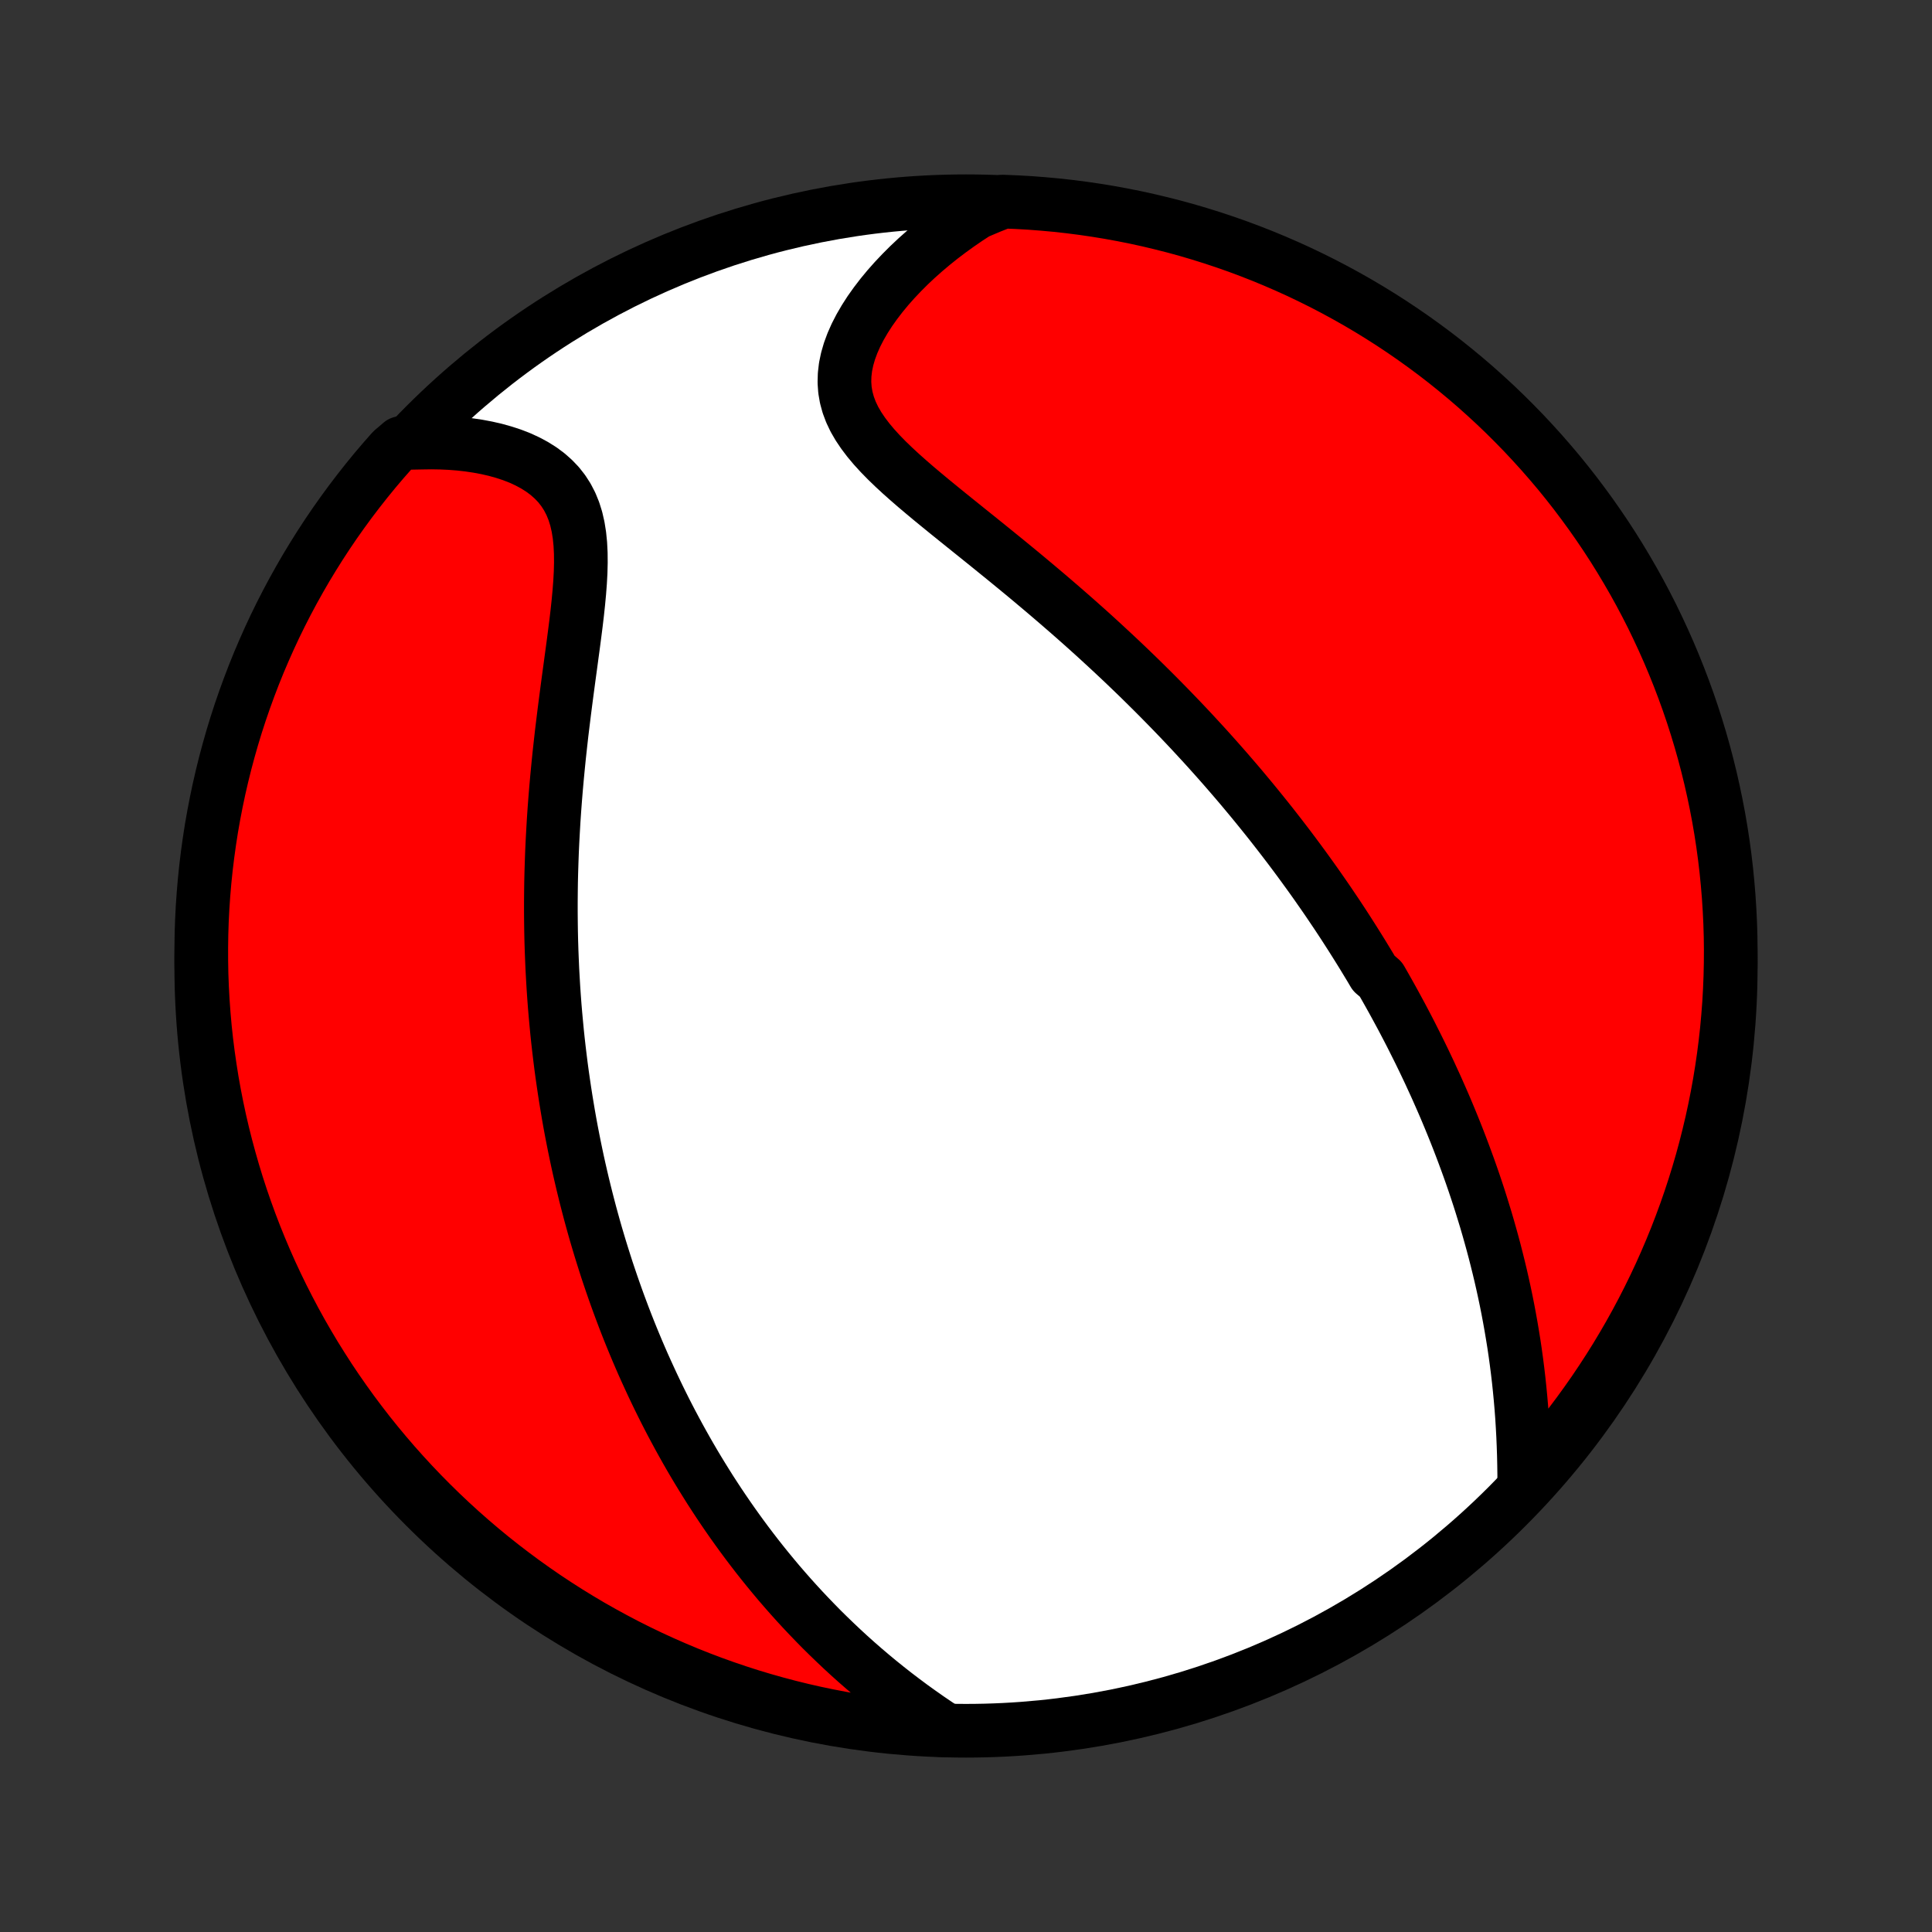 <?xml version="1.0" encoding="utf-8" standalone="no"?>
<!DOCTYPE svg PUBLIC "-//W3C//DTD SVG 1.1//EN"
  "http://www.w3.org/Graphics/SVG/1.1/DTD/svg11.dtd">
<!-- Created with matplotlib (http://matplotlib.org/) -->
<svg height="72pt" version="1.1" viewBox="0 0 72 72" width="72pt" xmlns="http://www.w3.org/2000/svg" xmlns:xlink="http://www.w3.org/1999/xlink">
 <rect x="0" y="0" width="72" height="72" fill="#333333" stroke="none"/>
 <defs>
  <style type="text/css">
*{stroke-linecap:butt;stroke-linejoin:round;}
  </style>
 </defs>
 <g id="figure_1">
  <g id="patch_1">
   <path d="
M0 72
L72 72
L72 0
L0 0
z
" style="fill:none;"/>
  </g>
  <g id="axes_1">
   <g id="PatchCollection_1">
    <defs>
     <path d="
M36 -7.5
C43.558 -7.5 50.808 -10.503 56.153 -15.848
C61.497 -21.192 64.5 -28.442 64.5 -36
C64.5 -43.558 61.497 -50.808 56.153 -56.153
C50.808 -61.497 43.558 -64.5 36 -64.5
C28.442 -64.5 21.192 -61.497 15.848 -56.153
C10.503 -50.808 7.5 -43.558 7.5 -36
C7.5 -28.442 10.503 -21.192 15.848 -15.848
C21.192 -10.503 28.442 -7.5 36 -7.5
z
" id="C0_0_a811fe30f3"/>
     <path d="
M56.805 -16.703
L56.803 -17.06
L56.798 -17.417
L56.79 -17.774
L56.778 -18.13
L56.763 -18.484
L56.744 -18.837
L56.722 -19.189
L56.696 -19.538
L56.666 -19.886
L56.633 -20.23
L56.597 -20.573
L56.557 -20.913
L56.514 -21.25
L56.468 -21.585
L56.419 -21.916
L56.366 -22.245
L56.311 -22.571
L56.253 -22.894
L56.193 -23.213
L56.13 -23.53
L56.064 -23.844
L55.996 -24.155
L55.926 -24.462
L55.853 -24.767
L55.778 -25.069
L55.702 -25.367
L55.623 -25.663
L55.542 -25.956
L55.46 -26.246
L55.376 -26.534
L55.289 -26.818
L55.202 -27.1
L55.113 -27.38
L55.022 -27.656
L54.93 -27.93
L54.836 -28.202
L54.741 -28.471
L54.644 -28.738
L54.546 -29.003
L54.447 -29.265
L54.347 -29.525
L54.245 -29.784
L54.142 -30.04
L54.038 -30.294
L53.933 -30.546
L53.827 -30.796
L53.719 -31.044
L53.61 -31.291
L53.501 -31.536
L53.389 -31.779
L53.278 -32.021
L53.164 -32.262
L53.05 -32.501
L52.935 -32.738
L52.818 -32.974
L52.7 -33.209
L52.582 -33.443
L52.462 -33.676
L52.341 -33.907
L52.219 -34.138
L52.095 -34.367
L51.971 -34.596
L51.845 -34.824
L51.718 -35.051
L51.59 -35.277
L51.461 -35.502
L51.198 -35.727
L51.065 -35.952
L50.93 -36.175
L50.794 -36.399
L50.656 -36.622
L50.517 -36.844
L50.377 -37.066
L50.235 -37.288
L50.092 -37.51
L49.947 -37.731
L49.8 -37.953
L49.651 -38.174
L49.502 -38.395
L49.35 -38.616
L49.196 -38.837
L49.041 -39.059
L48.884 -39.28
L48.724 -39.502
L48.563 -39.724
L48.4 -39.946
L48.235 -40.168
L48.068 -40.391
L47.898 -40.614
L47.726 -40.838
L47.552 -41.062
L47.376 -41.287
L47.197 -41.512
L47.016 -41.737
L46.832 -41.964
L46.646 -42.191
L46.457 -42.418
L46.266 -42.647
L46.071 -42.876
L45.874 -43.105
L45.674 -43.336
L45.471 -43.567
L45.265 -43.799
L45.056 -44.032
L44.844 -44.266
L44.628 -44.5
L44.41 -44.736
L44.188 -44.972
L43.963 -45.209
L43.734 -45.447
L43.502 -45.686
L43.266 -45.926
L43.027 -46.167
L42.784 -46.408
L42.538 -46.651
L42.288 -46.894
L42.034 -47.138
L41.777 -47.383
L41.516 -47.628
L41.251 -47.874
L40.983 -48.121
L40.711 -48.369
L40.435 -48.617
L40.156 -48.865
L39.873 -49.114
L39.587 -49.363
L39.297 -49.613
L39.005 -49.863
L38.709 -50.113
L38.411 -50.363
L38.11 -50.614
L37.806 -50.864
L37.501 -51.114
L37.193 -51.364
L36.885 -51.614
L36.575 -51.864
L36.265 -52.113
L35.955 -52.362
L35.646 -52.611
L35.338 -52.859
L35.032 -53.108
L34.73 -53.355
L34.432 -53.603
L34.139 -53.85
L33.853 -54.098
L33.574 -54.346
L33.306 -54.594
L33.048 -54.843
L32.803 -55.094
L32.573 -55.346
L32.36 -55.6
L32.166 -55.856
L31.992 -56.115
L31.84 -56.377
L31.713 -56.644
L31.612 -56.913
L31.537 -57.188
L31.489 -57.466
L31.469 -57.749
L31.477 -58.035
L31.511 -58.326
L31.572 -58.619
L31.658 -58.915
L31.768 -59.213
L31.9 -59.511
L32.054 -59.81
L32.227 -60.108
L32.418 -60.405
L32.627 -60.699
L32.851 -60.991
L33.089 -61.279
L33.341 -61.563
L33.605 -61.842
L33.88 -62.117
L34.165 -62.385
L34.46 -62.647
L34.764 -62.903
L35.075 -63.152
L35.394 -63.394
L35.72 -63.629
L36.052 -63.857
L36.39 -64.077
L36.89 -64.289
L37.387 -64.486
L37.884 -64.466
L38.38 -64.438
L38.875 -64.4
L39.369 -64.355
L39.863 -64.3
L40.355 -64.237
L40.846 -64.165
L41.335 -64.085
L41.823 -63.996
L42.309 -63.899
L42.793 -63.793
L43.275 -63.678
L43.755 -63.556
L44.233 -63.425
L44.707 -63.285
L45.18 -63.137
L45.649 -62.981
L46.116 -62.817
L46.579 -62.644
L47.039 -62.464
L47.496 -62.275
L47.95 -62.078
L48.4 -61.874
L48.845 -61.661
L49.288 -61.441
L49.725 -61.213
L50.159 -60.977
L50.589 -60.734
L51.014 -60.483
L51.434 -60.225
L51.85 -59.959
L52.261 -59.686
L52.667 -59.406
L53.068 -59.118
L53.464 -58.824
L53.854 -58.523
L54.239 -58.214
L54.619 -57.899
L54.992 -57.578
L55.36 -57.249
L55.722 -56.915
L56.078 -56.574
L56.428 -56.226
L56.772 -55.873
L57.109 -55.513
L57.44 -55.148
L57.765 -54.776
L58.083 -54.4
L58.394 -54.017
L58.698 -53.629
L58.995 -53.235
L59.286 -52.836
L59.569 -52.432
L59.845 -52.024
L60.114 -51.61
L60.375 -51.191
L60.629 -50.768
L60.876 -50.34
L61.115 -49.908
L61.346 -49.472
L61.57 -49.032
L61.785 -48.587
L61.993 -48.139
L62.193 -47.688
L62.385 -47.232
L62.569 -46.773
L62.745 -46.311
L62.913 -45.846
L63.073 -45.377
L63.224 -44.906
L63.367 -44.433
L63.502 -43.956
L63.628 -43.477
L63.746 -42.996
L63.855 -42.513
L63.956 -42.028
L64.049 -41.541
L64.133 -41.052
L64.208 -40.562
L64.275 -40.07
L64.333 -39.577
L64.382 -39.083
L64.423 -38.588
L64.455 -38.092
L64.479 -37.596
L64.494 -37.099
L64.5 -36.602
L64.497 -36.105
L64.486 -35.607
L64.466 -35.11
L64.438 -34.613
L64.4 -34.116
L64.355 -33.62
L64.3 -33.125
L64.237 -32.631
L64.165 -32.137
L64.085 -31.645
L63.996 -31.154
L63.899 -30.665
L63.793 -30.177
L63.678 -29.691
L63.556 -29.207
L63.425 -28.725
L63.285 -28.245
L63.137 -27.767
L62.981 -27.293
L62.817 -26.82
L62.644 -26.351
L62.464 -25.884
L62.275 -25.421
L62.078 -24.96
L61.874 -24.504
L61.661 -24.05
L61.441 -23.601
L61.213 -23.155
L60.977 -22.712
L60.734 -22.274
L60.483 -21.841
L60.225 -21.411
L59.959 -20.986
L59.686 -20.566
L59.406 -20.15
L59.118 -19.739
L58.824 -19.333
L58.523 -18.932
L58.214 -18.536
L57.899 -18.146
L57.578 -17.761
L57.249 -17.381
z
" id="C0_1_01576e4e2e"/>
     <path d="
M35.267 -7.512
L34.935 -7.731
L34.608 -7.953
L34.286 -8.179
L33.97 -8.406
L33.66 -8.637
L33.355 -8.869
L33.056 -9.104
L32.763 -9.34
L32.476 -9.578
L32.194 -9.818
L31.918 -10.059
L31.648 -10.301
L31.384 -10.544
L31.125 -10.789
L30.871 -11.034
L30.622 -11.279
L30.38 -11.526
L30.142 -11.773
L29.909 -12.02
L29.681 -12.268
L29.458 -12.516
L29.24 -12.764
L29.026 -13.012
L28.818 -13.26
L28.613 -13.509
L28.413 -13.757
L28.217 -14.005
L28.025 -14.254
L27.837 -14.502
L27.654 -14.749
L27.474 -14.997
L27.297 -15.245
L27.125 -15.492
L26.956 -15.739
L26.79 -15.986
L26.628 -16.233
L26.468 -16.48
L26.313 -16.727
L26.16 -16.973
L26.01 -17.219
L25.863 -17.465
L25.719 -17.711
L25.578 -17.957
L25.44 -18.203
L25.304 -18.449
L25.171 -18.695
L25.04 -18.94
L24.912 -19.186
L24.786 -19.432
L24.663 -19.678
L24.542 -19.924
L24.423 -20.171
L24.306 -20.418
L24.192 -20.665
L24.079 -20.912
L23.968 -21.159
L23.86 -21.407
L23.753 -21.656
L23.649 -21.905
L23.546 -22.154
L23.445 -22.404
L23.346 -22.655
L23.249 -22.906
L23.154 -23.158
L23.06 -23.411
L22.968 -23.665
L22.878 -23.919
L22.789 -24.175
L22.702 -24.432
L22.616 -24.689
L22.533 -24.948
L22.451 -25.208
L22.37 -25.469
L22.291 -25.732
L22.213 -25.995
L22.137 -26.261
L22.063 -26.527
L21.99 -26.795
L21.919 -27.065
L21.849 -27.337
L21.781 -27.61
L21.714 -27.885
L21.649 -28.162
L21.585 -28.441
L21.523 -28.721
L21.463 -29.004
L21.404 -29.289
L21.347 -29.576
L21.291 -29.865
L21.237 -30.157
L21.185 -30.451
L21.135 -30.748
L21.086 -31.047
L21.039 -31.348
L20.994 -31.652
L20.95 -31.959
L20.908 -32.269
L20.869 -32.582
L20.831 -32.897
L20.795 -33.215
L20.761 -33.537
L20.73 -33.861
L20.7 -34.189
L20.672 -34.52
L20.647 -34.854
L20.624 -35.191
L20.604 -35.531
L20.585 -35.875
L20.57 -36.222
L20.556 -36.573
L20.545 -36.927
L20.537 -37.284
L20.532 -37.645
L20.529 -38.009
L20.529 -38.377
L20.532 -38.748
L20.537 -39.122
L20.546 -39.5
L20.558 -39.88
L20.572 -40.265
L20.59 -40.652
L20.611 -41.042
L20.634 -41.435
L20.661 -41.831
L20.691 -42.23
L20.724 -42.631
L20.76 -43.034
L20.799 -43.44
L20.84 -43.847
L20.885 -44.256
L20.931 -44.666
L20.981 -45.077
L21.032 -45.489
L21.085 -45.901
L21.139 -46.313
L21.194 -46.725
L21.25 -47.135
L21.305 -47.544
L21.36 -47.95
L21.413 -48.354
L21.464 -48.754
L21.511 -49.15
L21.553 -49.541
L21.589 -49.925
L21.618 -50.303
L21.638 -50.672
L21.647 -51.033
L21.644 -51.384
L21.627 -51.723
L21.594 -52.051
L21.544 -52.365
L21.475 -52.666
L21.386 -52.951
L21.276 -53.221
L21.144 -53.476
L20.991 -53.714
L20.817 -53.936
L20.621 -54.141
L20.406 -54.331
L20.173 -54.504
L19.922 -54.662
L19.655 -54.805
L19.375 -54.934
L19.081 -55.048
L18.776 -55.148
L18.461 -55.236
L18.138 -55.31
L17.807 -55.372
L17.47 -55.422
L17.128 -55.461
L16.782 -55.488
L16.432 -55.504
L16.08 -55.51
L15.726 -55.505
L14.945 -55.49
L14.613 -55.207
L14.287 -54.837
L13.968 -54.461
L13.656 -54.079
L13.351 -53.692
L13.052 -53.299
L12.761 -52.901
L12.476 -52.498
L12.199 -52.09
L11.929 -51.677
L11.667 -51.259
L11.411 -50.837
L11.164 -50.41
L10.924 -49.979
L10.691 -49.543
L10.466 -49.103
L10.249 -48.66
L10.04 -48.212
L9.839 -47.761
L9.645 -47.306
L9.46 -46.848
L9.283 -46.386
L9.114 -45.921
L8.953 -45.454
L8.8 -44.983
L8.656 -44.51
L8.52 -44.033
L8.392 -43.555
L8.273 -43.074
L8.162 -42.591
L8.06 -42.106
L7.966 -41.62
L7.88 -41.131
L7.804 -40.641
L7.736 -40.15
L7.676 -39.657
L7.625 -39.163
L7.583 -38.668
L7.549 -38.173
L7.524 -37.676
L7.508 -37.18
L7.501 -36.682
L7.502 -36.185
L7.511 -35.688
L7.53 -35.19
L7.557 -34.693
L7.593 -34.197
L7.637 -33.701
L7.69 -33.205
L7.752 -32.711
L7.823 -32.217
L7.901 -31.725
L7.989 -31.233
L8.085 -30.744
L8.189 -30.256
L8.302 -29.77
L8.424 -29.285
L8.554 -28.803
L8.692 -28.323
L8.838 -27.845
L8.993 -27.369
L9.156 -26.897
L9.327 -26.427
L9.506 -25.96
L9.694 -25.496
L9.889 -25.035
L10.092 -24.577
L10.304 -24.123
L10.523 -23.673
L10.75 -23.227
L10.984 -22.784
L11.226 -22.345
L11.476 -21.911
L11.733 -21.48
L11.998 -21.055
L12.269 -20.633
L12.548 -20.217
L12.835 -19.805
L13.128 -19.398
L13.428 -18.997
L13.735 -18.6
L14.049 -18.209
L14.37 -17.823
L14.697 -17.442
L15.031 -17.068
L15.371 -16.699
L15.717 -16.336
L16.07 -15.979
L16.428 -15.628
L16.793 -15.283
L17.163 -14.945
L17.539 -14.613
L17.921 -14.287
L18.308 -13.968
L18.701 -13.656
L19.099 -13.351
L19.502 -13.052
L19.91 -12.761
L20.323 -12.476
L20.741 -12.199
L21.163 -11.929
L21.59 -11.667
L22.021 -11.411
L22.457 -11.164
L22.897 -10.924
L23.34 -10.691
L23.788 -10.466
L24.239 -10.249
L24.694 -10.04
L25.152 -9.839
L25.614 -9.645
L26.079 -9.46
L26.546 -9.283
L27.017 -9.114
L27.491 -8.953
L27.966 -8.8
L28.445 -8.656
L28.926 -8.52
L29.409 -8.392
L29.893 -8.273
L30.38 -8.162
L30.869 -8.06
L31.359 -7.966
L31.85 -7.88
L32.343 -7.804
L32.837 -7.736
L33.332 -7.676
L33.827 -7.625
L34.324 -7.583
z
" id="C0_2_9669d04445"/>
    </defs>
    <g clip-path="url(#p1bffca34e9)">
     <use style="fill:#ffffff;stroke:#000000;stroke-width:2.0;" x="0.0" xlink:href="#C0_0_a811fe30f3" y="72.0"/>
    </g>
    <g clip-path="url(#p1bffca34e9)">
     <use style="fill:#ff0000;stroke:#000000;stroke-width:2.0;" x="0.0" xlink:href="#C0_1_01576e4e2e" y="72.0"/>
    </g>
    <g clip-path="url(#p1bffca34e9)">
     <use style="fill:#ff0000;stroke:#000000;stroke-width:2.0;" x="0.0" xlink:href="#C0_2_9669d04445" y="72.0"/>
    </g>
   </g>
  </g>
 </g>
 <defs>
  <clipPath id="p1bffca34e9">
   <rect height="72.0" width="72.0" x="0.0" y="0.0"/>
  </clipPath>
 </defs>
</svg>
